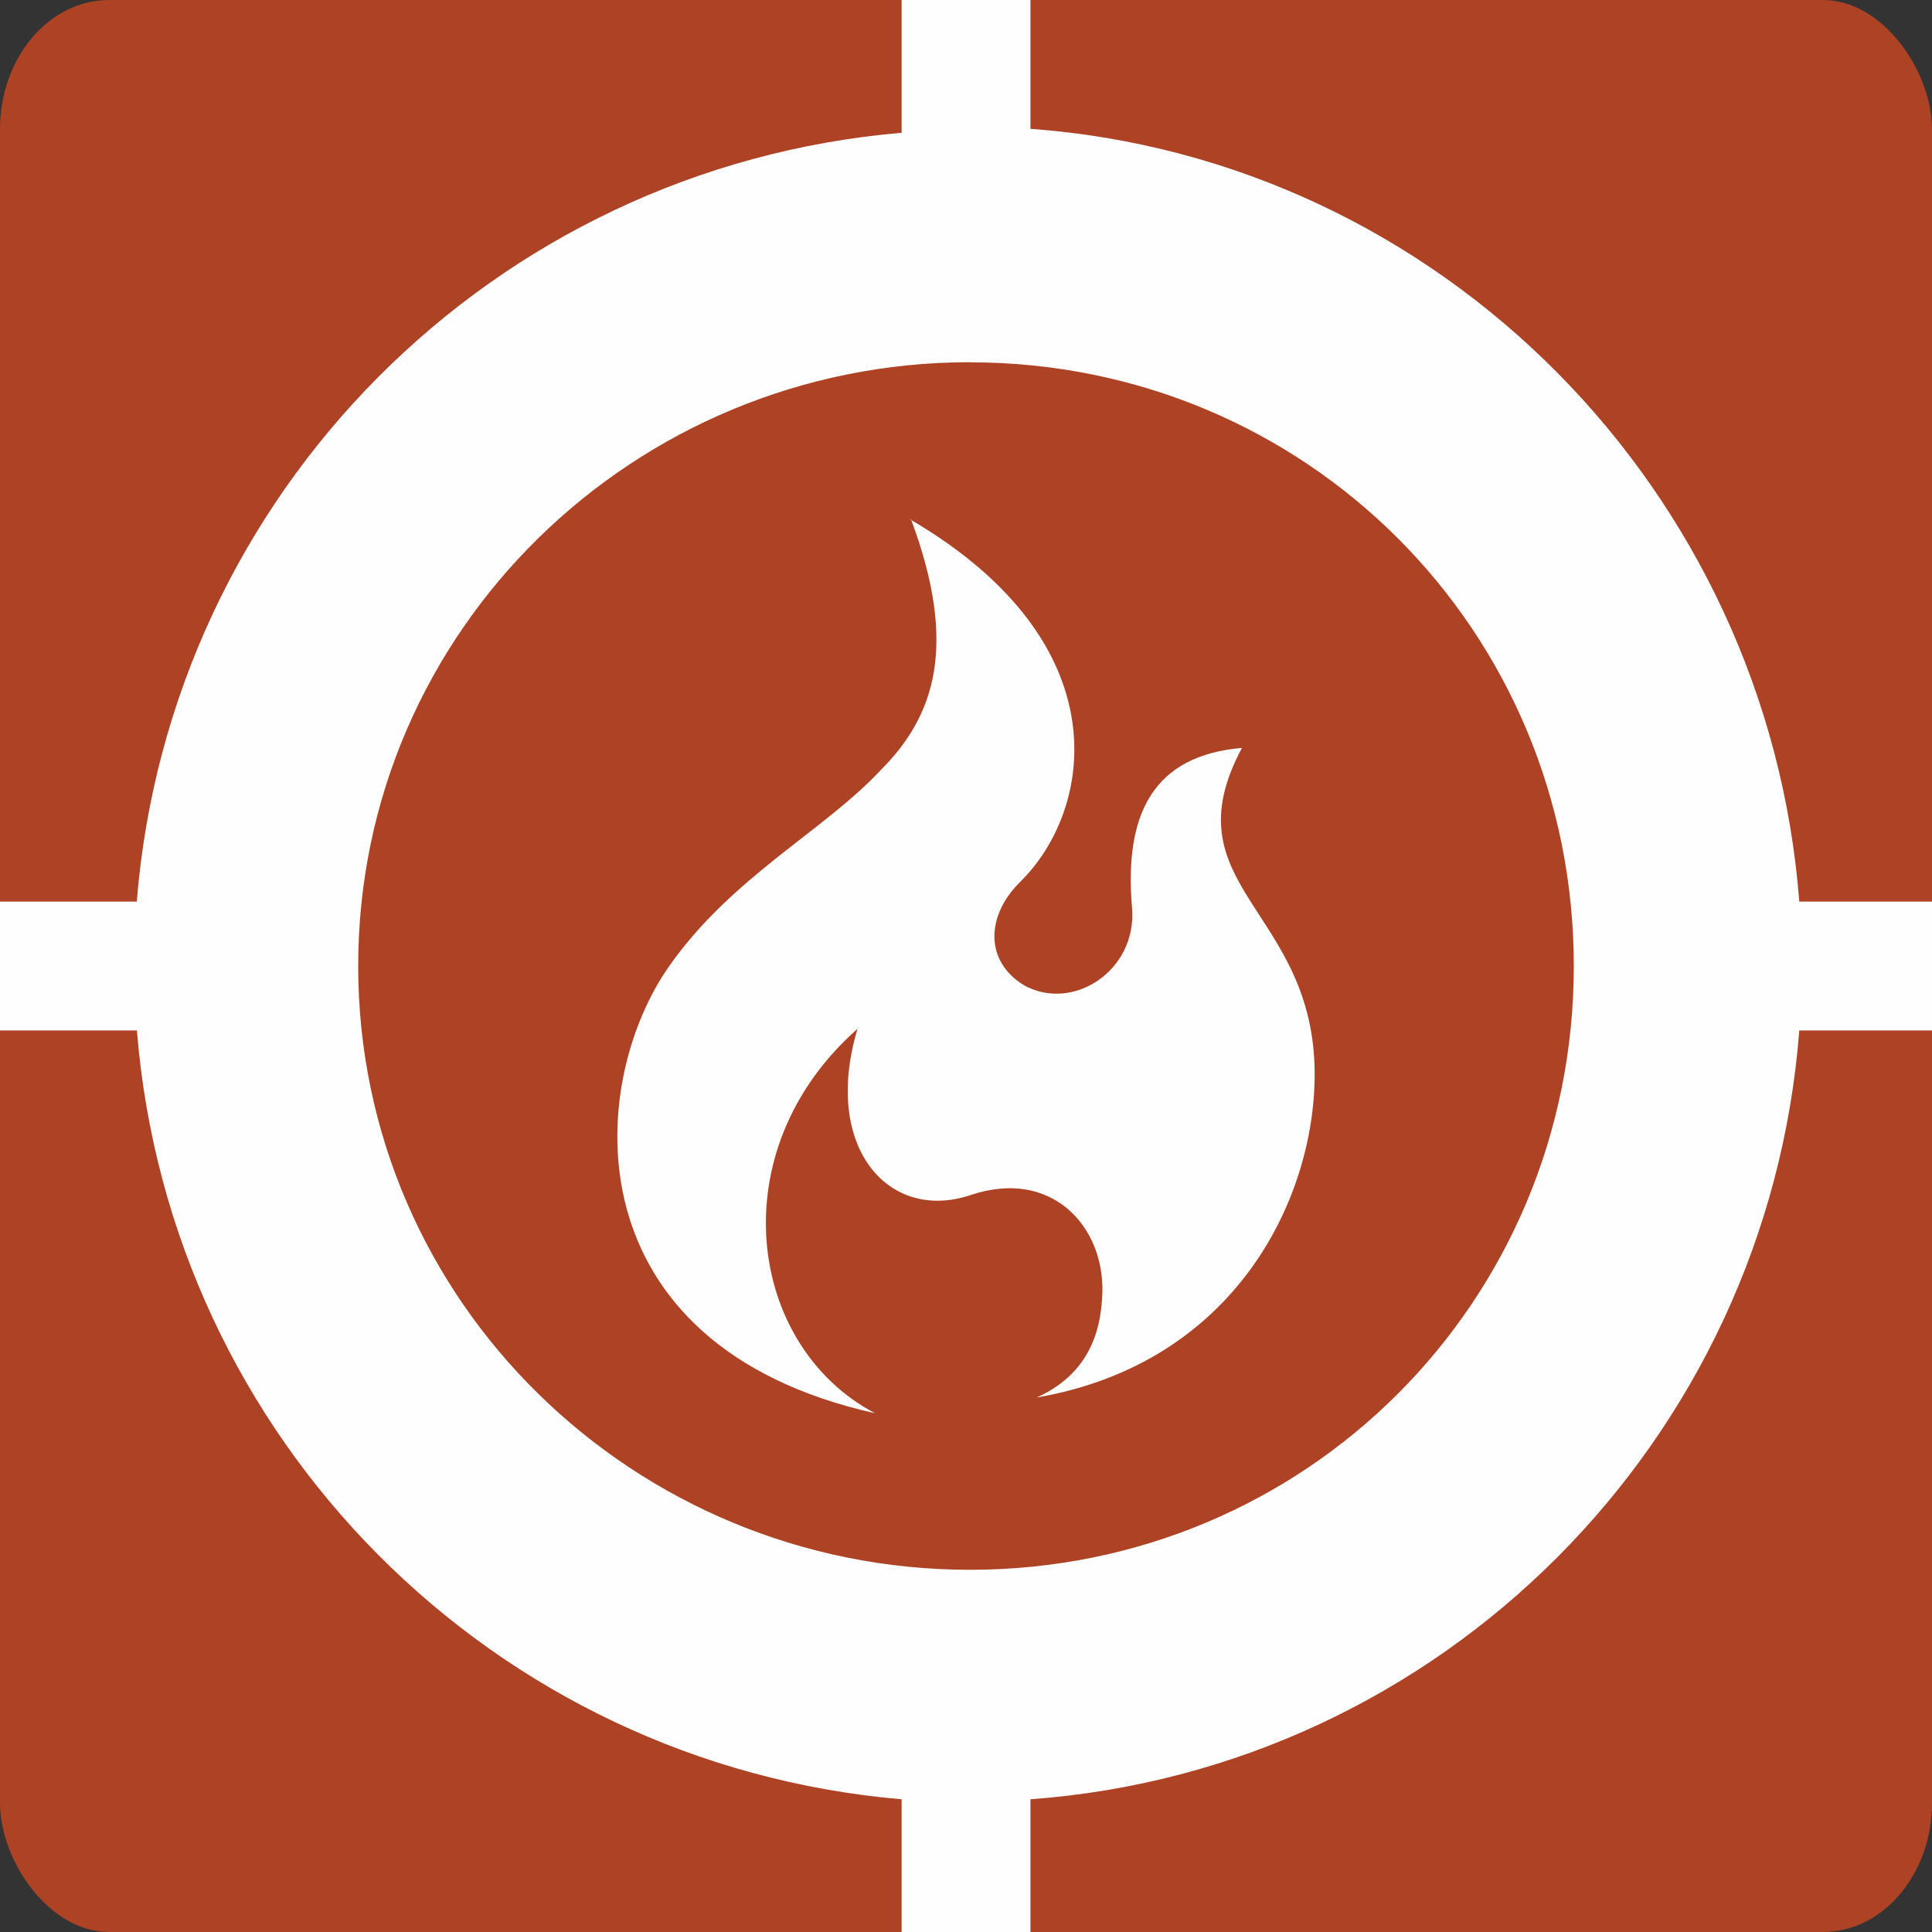 <svg version="1.1" viewBox="0 0 33.22 33.22" xmlns="http://www.w3.org/2000/svg">
	<rect x="0" y="0" width="33.22" height="33.22" fill="#333333" stroke="none"/>
	<rect width="33.22" height="33.22" rx="1.877" ry="2.222" fill="#ae4224" fill-rule="evenodd"/>
	<g transform="translate(10.61 8.61)" fill="#fefefe">
		<path d="m5.055 0.32c0.81 2.17 0.41 3.38-0.52 4.31-0.98 1.05-2.55 1.83-3.63 3.36-1.45 2.05-1.7 6.53 3.53 7.7-2.2-1.16-2.67-4.52-0.3-6.61-0.61 2.03 0.53 3.33 1.94 2.86 1.39-0.47 2.3 0.53 2.27 1.67-0.02 0.78-0.31 1.44-1.13 1.81 3.42-0.59 4.78-3.42 4.78-5.56 0-2.84-2.53-3.22-1.25-5.61-1.52 0.13-2.03 1.13-1.89 2.75 0.09 1.08-1.02 1.8-1.86 1.33-0.67-0.41-0.66-1.19-0.06-1.78 1.25-1.23 1.75-4.09-1.88-6.22l-0.02-0.02z" fill-rule="evenodd"/>
		<path d="m4.893-8.61v2.283c-7.025 0.601-12.587 6.191-13.151 13.22h-2.352v2.215h2.354c0.564 7.027 6.125 12.618 13.149 13.22v2.283h2.215v-2.283c7.06-0.518 12.677-6.157 13.22-13.22h2.283v-2.215h-2.283c-0.543-7.063-6.157-12.772-13.22-13.288v-2.215zm1.176 6.23c5.774 0 10.382 4.607 10.382 10.38 0 5.774-4.609 10.382-10.382 10.382-5.771 0-10.52-4.611-10.52-10.382 0-5.771 4.748-10.382 10.52-10.382z" />
	</g>
</svg>
